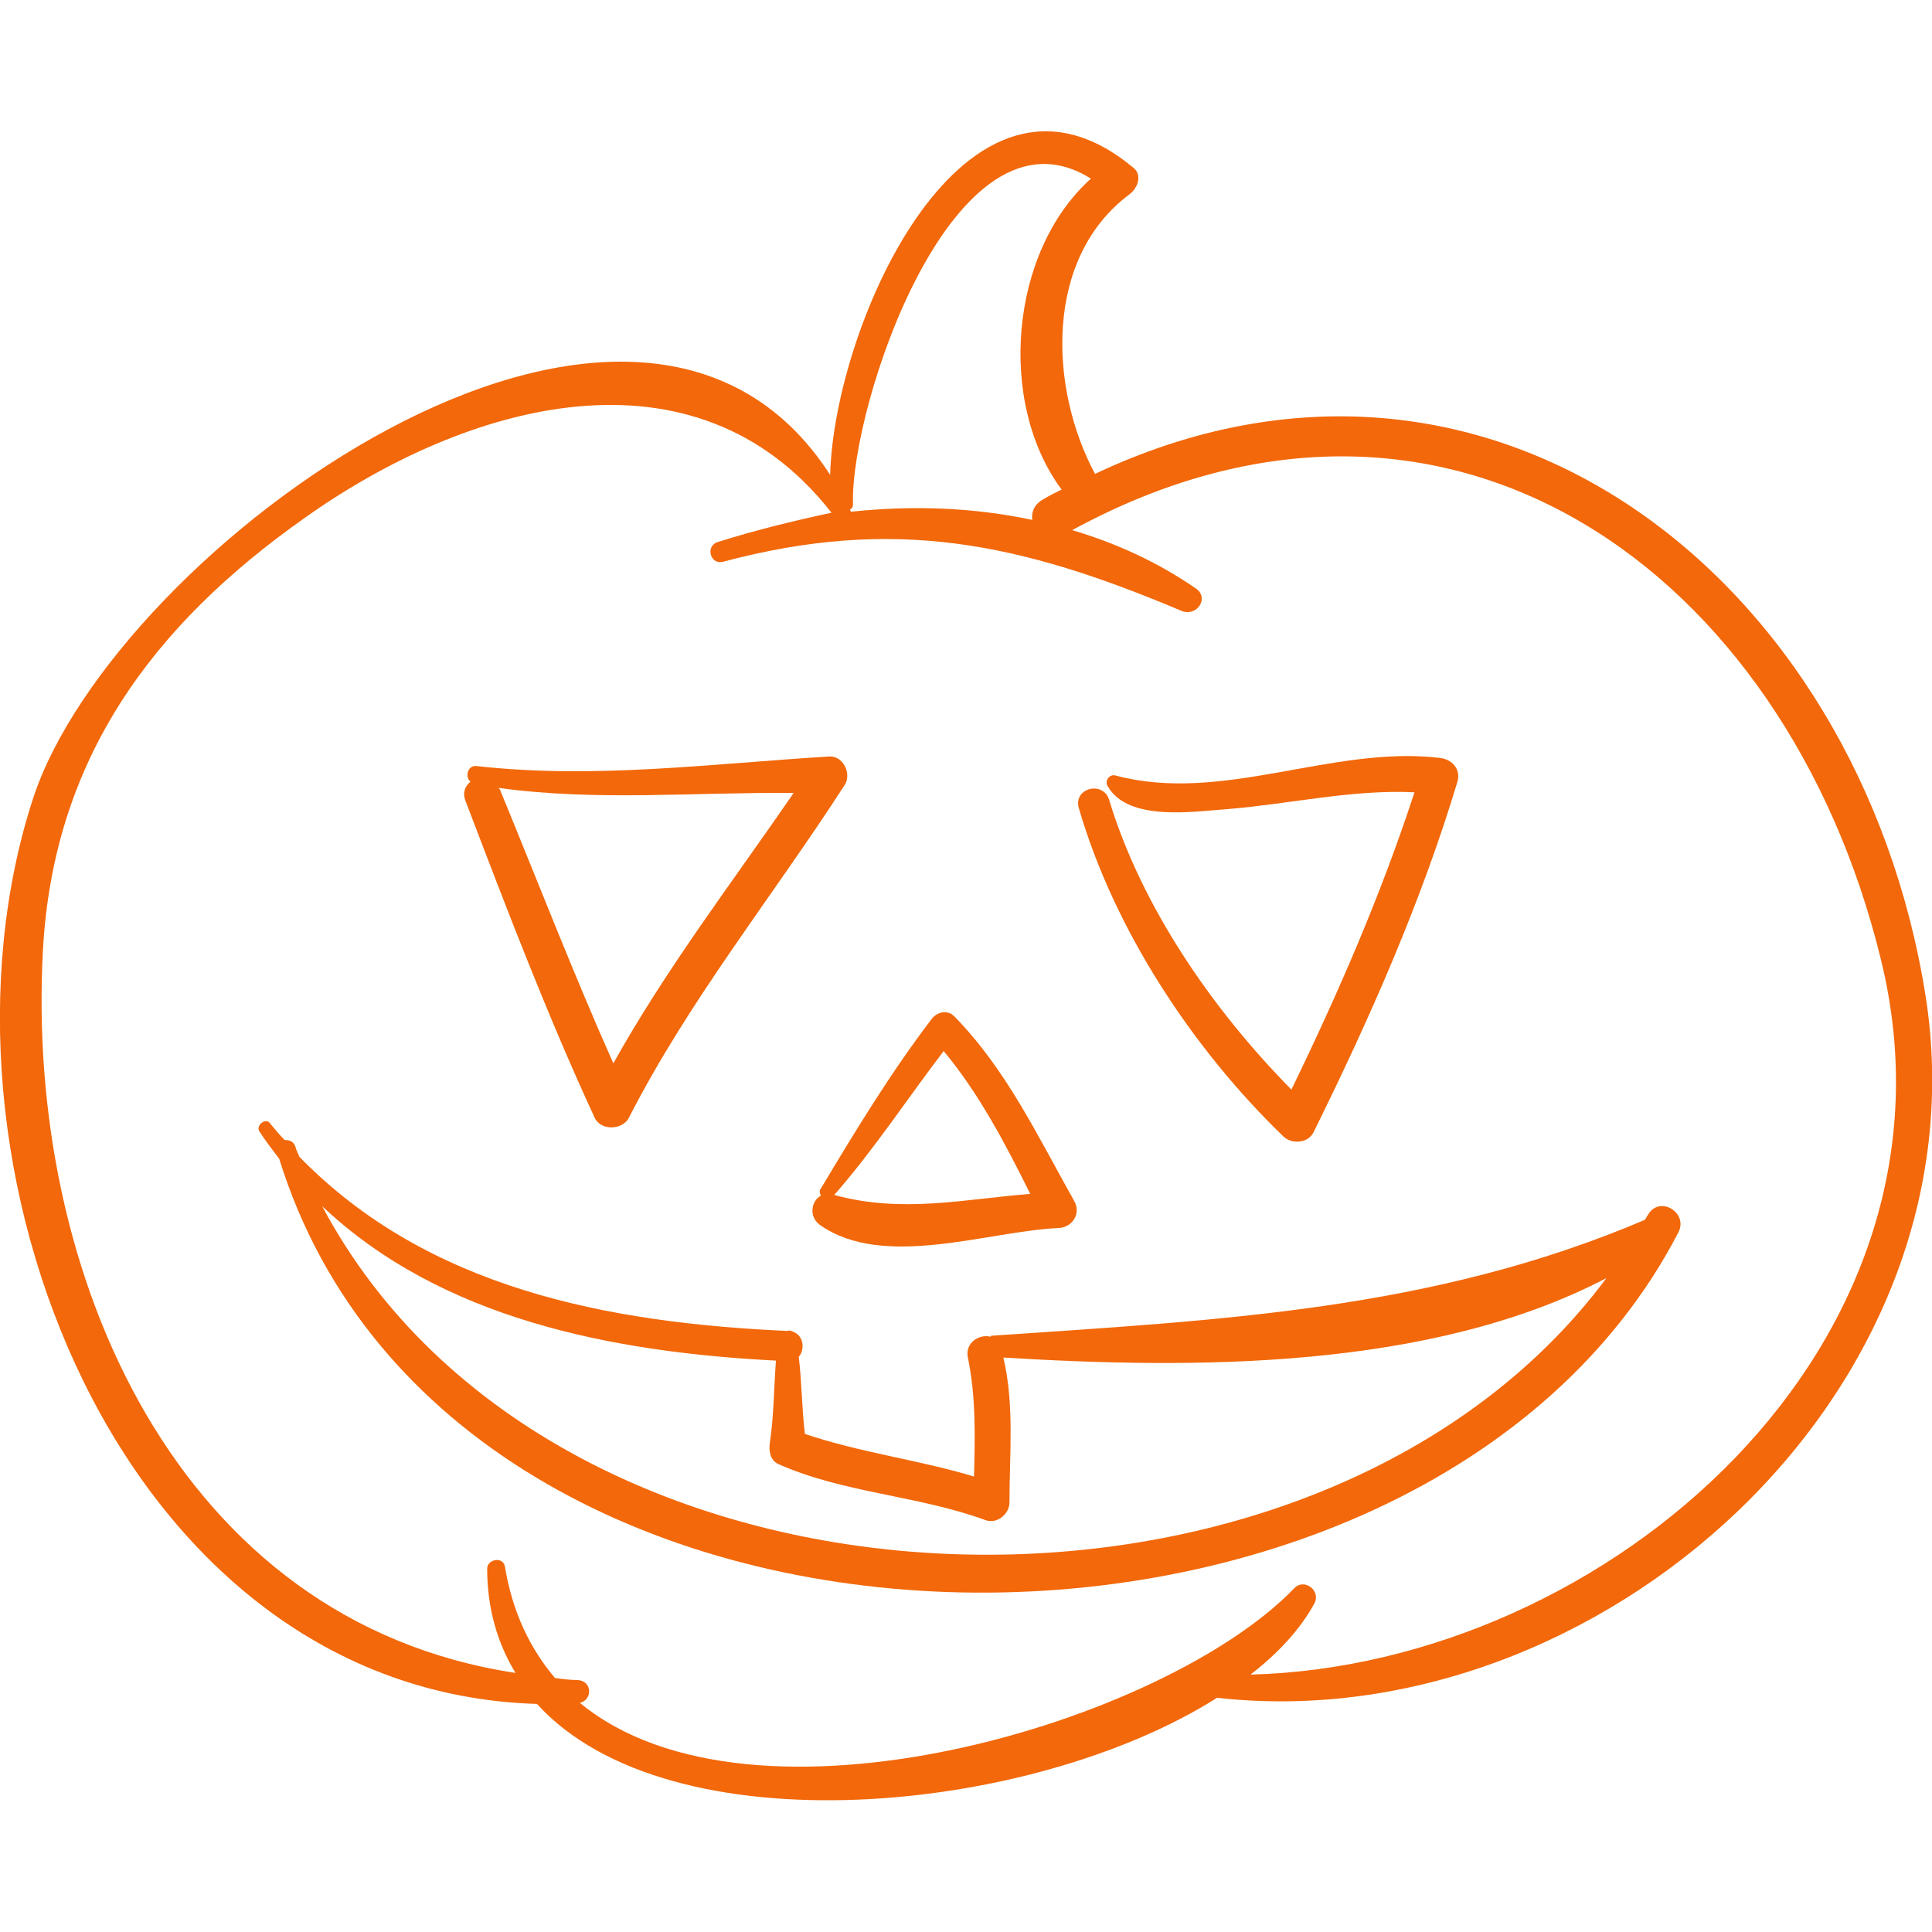 <?xml version="1.0" encoding="utf-8"?>
<!-- Generator: Adobe Illustrator 18.1.0, SVG Export Plug-In . SVG Version: 6.00 Build 0)  -->
<svg version="1.1" id="Capa_1" xmlns="http://www.w3.org/2000/svg" xmlns:xlink="http://www.w3.org/1999/xlink" x="0px" y="0px"
	 viewBox="210 -211.7 566.7 566.7" enable-background="new 210 -211.7 566.7 566.7" xml:space="preserve">
<g>
	<g>
		<path fill="#F2680A" d="M774.8,80.3c-19.6-123-128.2-207.5-243.6-153c-13.5-25.1-15-63.3,10.1-82c2.4-1.8,4-5.8,0.9-8
			c-49-40.4-87.5,45.9-88.7,90.3C396-161.7,243.6-50.6,219.7,22.5c-34.6,106.2,25.1,261.9,147.8,265.6c38.9,42.8,145,32.7,199.5-1.8
			C678.4,298.8,793.2,196.9,774.8,80.3z M460.2-63.8c-0.9-28.8,29.7-120.6,69.8-95.5c-23.9,21.4-27.5,65.8-8.6,91.2
			c-1.8,0.9-3.7,1.8-5.8,3.1c-2.4,1.5-3.1,3.7-2.8,5.8c-17.4-3.7-35.2-4.3-53.2-2.4c0-0.3-0.3-0.3-0.3-0.6
			C459.9-62.6,460.2-62.9,460.2-63.8z M576.8,279.5c8.3-6.4,14.7-13.5,18.7-20.8c2.1-3.7-2.8-7.6-5.8-4.6
			c-37.9,39.5-158.8,75.6-209.6,33.7c3.7-0.9,3.7-6.4-0.6-6.7c-2.1,0-4.6-0.3-6.7-0.6c-7.3-8.6-12.5-19.3-14.7-32.7
			c-0.6-3.1-5.2-2.1-5.2,0.6c0,11.9,3.1,22,8.3,30.6c-99.1-15-143.8-116.9-138.6-212.1c3.1-56,32.1-95.2,76.8-126.7
			c47.4-33.7,114.4-52.9,154.5-1.5c-11.3,2.4-22.6,5.2-33.4,8.6c-3.7,1.2-2.1,6.7,1.5,5.8c50.5-13.5,87.5-5.5,134.6,14.4
			c4.6,1.8,8.3-4,4-6.7C549.3-47,537-52.5,524.5-56.2c110.2-60,209.3,12.2,237.1,125.5C789.8,182.5,681.5,276.8,576.8,279.5z"/>
		<path fill="#F2680A" d="M453.2,10.2c-34.6,2.1-68.9,6.7-103.4,2.8c-2.8-0.3-3.4,3.4-1.8,4.6c-1.5,1.2-2.4,3.1-1.5,5.5
			c11.9,31.2,23.9,62.7,37.9,93c1.8,4,8.3,3.7,10.1,0c17.7-34.6,42.2-64.9,63.3-97.6C459.9,15.1,457.2,9.9,453.2,10.2z M356.8,20.3
			c0-0.3-0.3-0.6-0.6-0.9c28.8,4,57.5,1.2,86.6,1.5c-18.1,26.3-37.3,51.4-52.9,79.3C378.2,73.9,367.8,47,356.8,20.3z"/>
		<path fill="#F2680A" d="M632.2,10.6c-31.5-3.7-63.6,13.5-94.9,5.2c-1.8-0.6-3.4,1.5-2.4,3.1c6.1,10.7,26,7.3,35.5,6.7
			c18.1-1.5,36.4-5.8,54.5-4.9c-9.8,30-22.3,58.8-36.1,87.2c-23.3-23.6-44.1-53.9-53.5-85.1c-1.8-5.5-10.4-3.4-8.9,2.4
			c10.4,35.8,33.4,70.7,60,96.4c2.4,2.4,7.3,2.1,8.9-1.2c16.5-33.4,31.5-67.3,42.2-102.8C638.6,13.6,635.6,10.9,632.2,10.6z"/>
		<path fill="#F2680A" d="M525.1,140.6c-10.7-19-19.9-38.6-35.2-54.2c-2.1-2.1-5.2-1.2-6.7,0.9c-11.9,15.6-22.3,32.7-32.4,49.6
			c-0.6,0.6-0.3,1.5,0,2.1c-2.8,1.5-3.7,6.1-0.3,8.6c18.7,13.2,49.3,1.8,70.1,0.9C524.5,148.3,527.2,144.3,525.1,140.6z
			 M454.7,138.8c11.6-13.2,21.4-28.2,32.1-42.2c10.4,12.5,18.1,27.2,25.4,41.9C493,140,474.6,144.3,454.7,138.8z"/>
		<path fill="#F2680A" d="M693.4,144.6c-0.3,0.6-0.6,0.9-0.9,1.5c-62.4,26.6-124.8,29.4-191.6,34c-0.3,0-0.3,0-0.3,0.3
			c-3.4-0.9-7.6,1.8-6.7,6.1c2.4,11.6,2.1,23.3,1.8,34.9c-16.2-4.9-33.4-7-49.6-12.5c-0.9-7.3-0.9-15-1.8-22.6
			c1.8-2.1,1.5-6.1-1.5-7.3c-0.6-0.3-1.2-0.6-1.8-0.3c-52.9-2.4-105.6-12.5-143.2-51.1c-0.3-0.9-0.9-1.8-1.2-3.1
			c-0.6-1.5-1.8-1.8-3.1-1.8c-1.5-1.5-2.8-3.1-4.3-4.9c-1.2-1.8-4.3,0.6-3.1,2.4c1.8,2.8,3.7,5.2,5.8,8
			C343,293,627,295.1,702.3,149.8C705.3,144,696.8,138.8,693.4,144.6z M304.5,142.1c34.9,33,84.8,42.8,133.1,45.3
			c-0.6,8-0.6,16.2-1.8,24.2c-0.3,2.1,0,4.9,2.4,6.1c19.3,8.6,41,9.2,60.9,16.5c3.4,1.2,7-1.8,7-5.2c0-14.1,1.5-28.8-1.8-42.5
			c55.7,3.4,125.2,3.7,176.9-23.3C595.8,278,373,271,304.5,142.1z"/>
	</g>
</g>
</svg>
